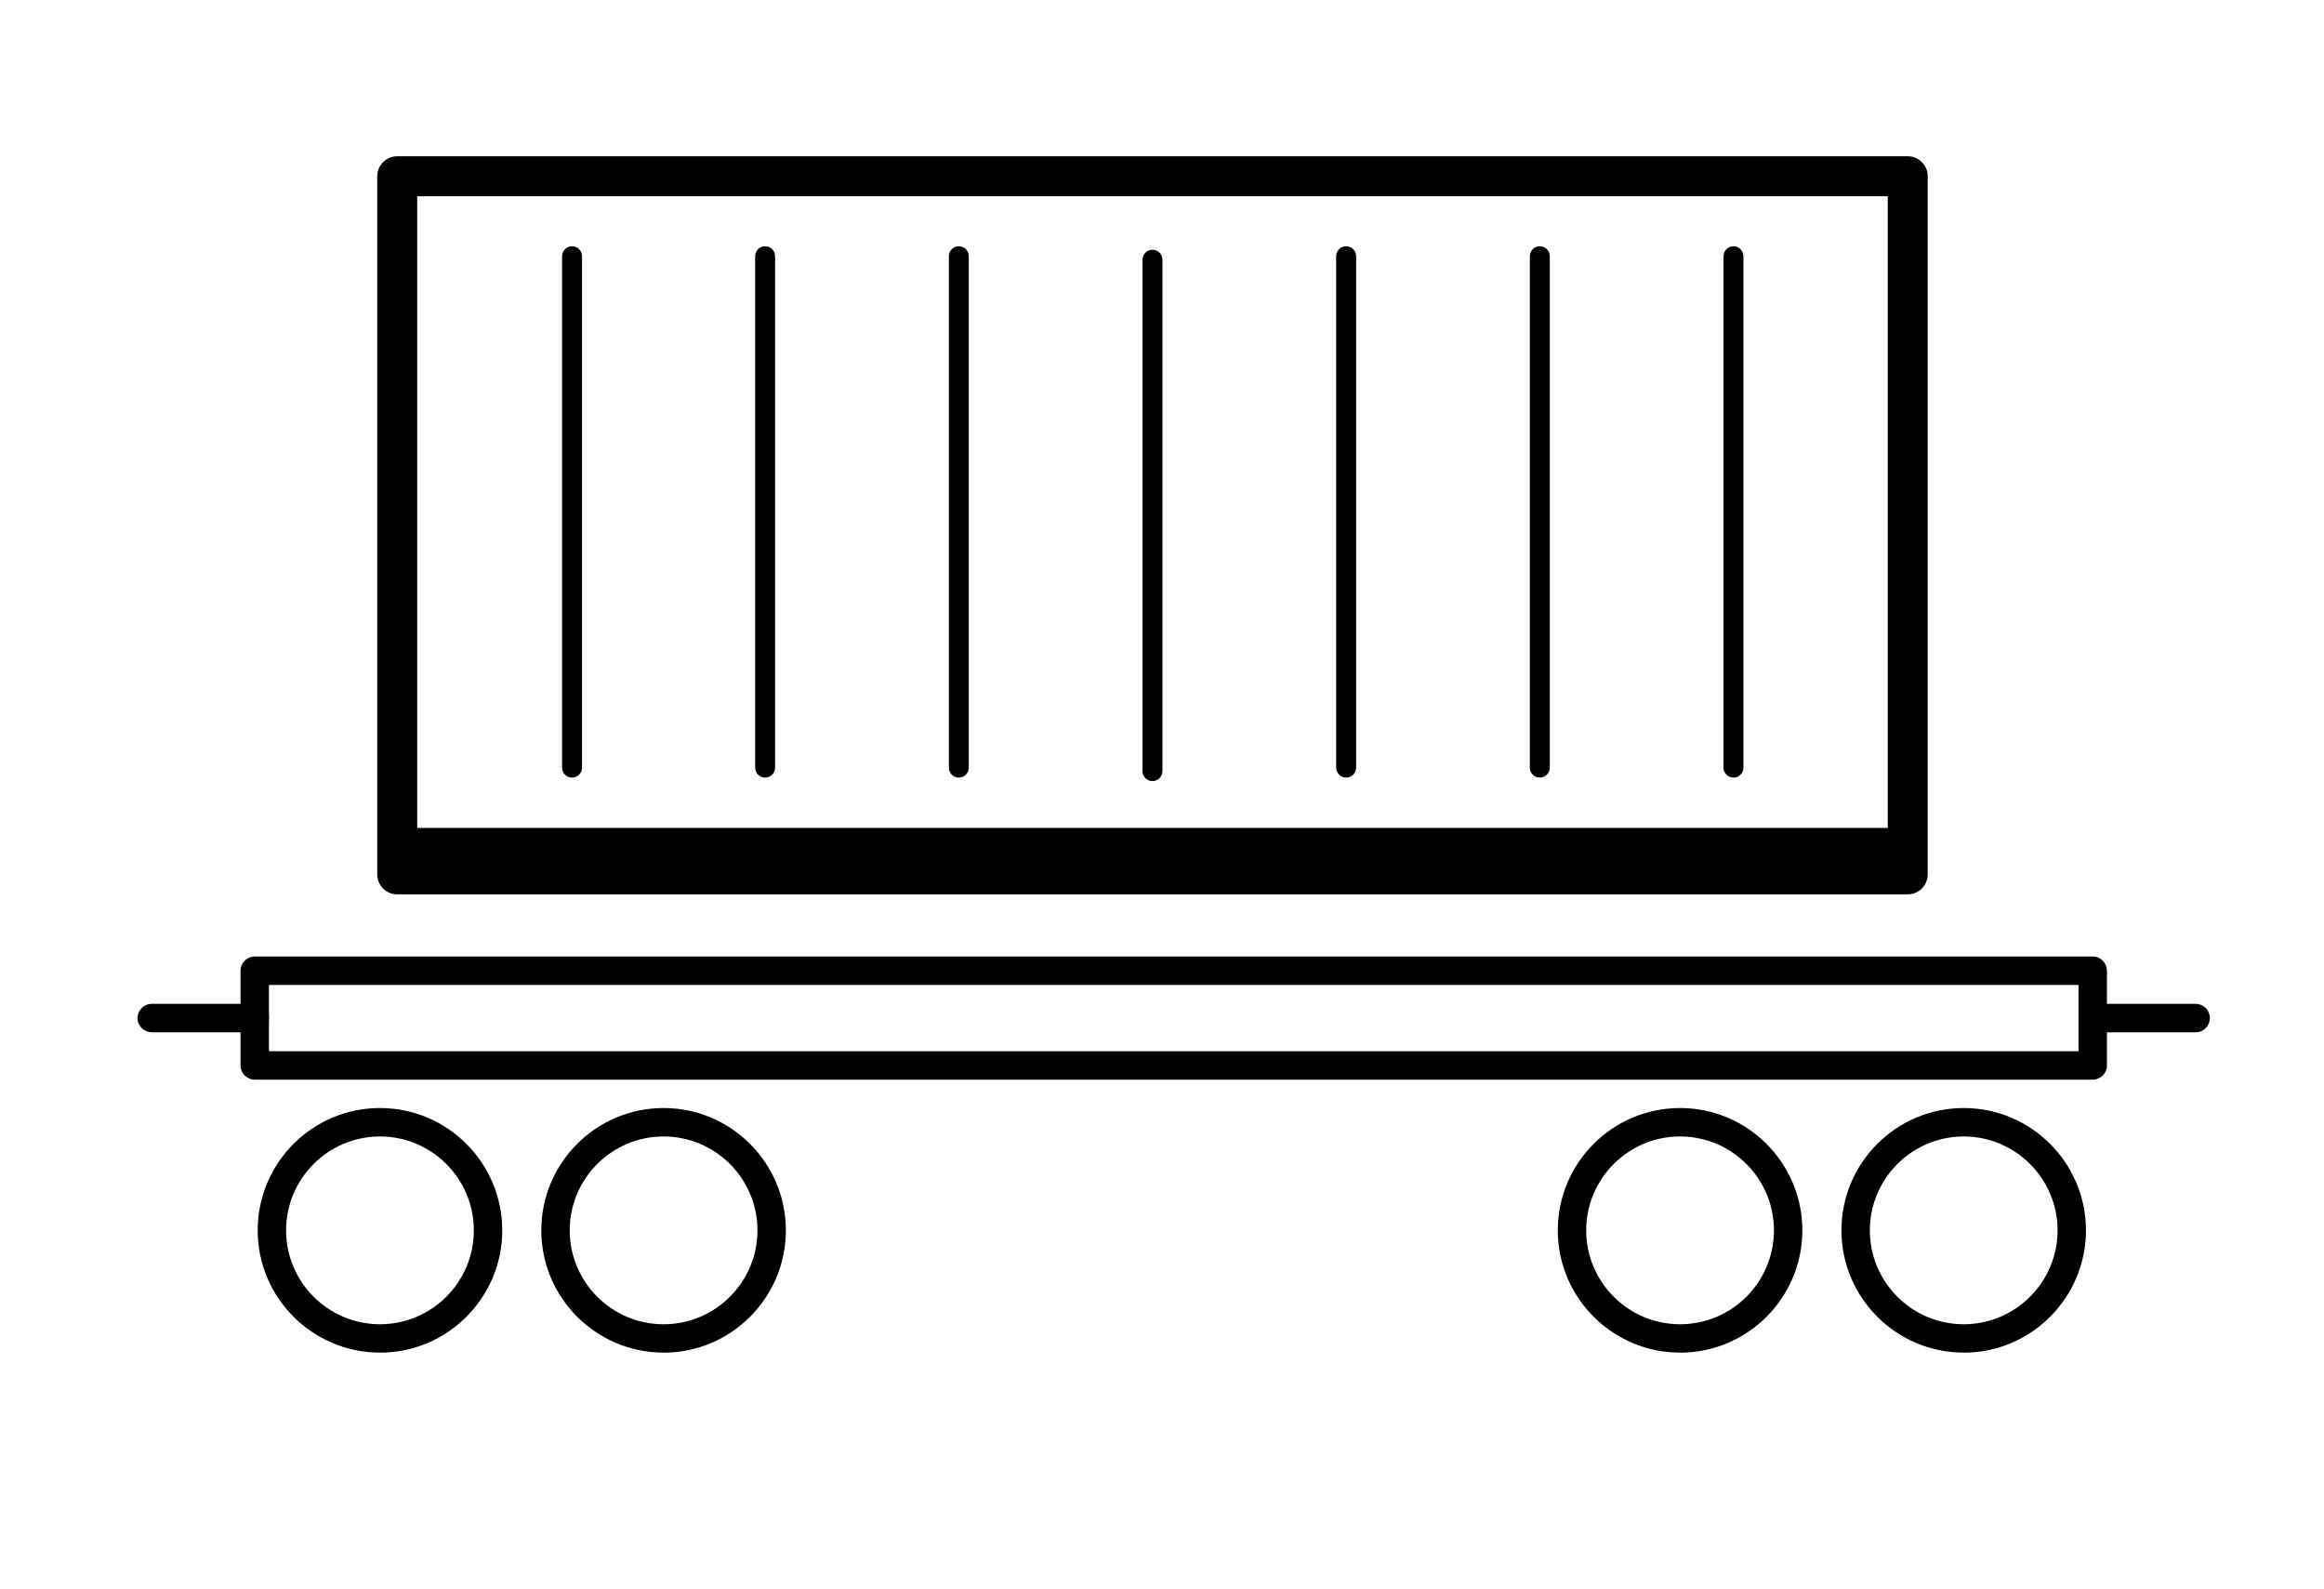 <svg xmlns="http://www.w3.org/2000/svg" width="81.818" height="55.944" viewBox="0 0 81.818 55.944"><path d="M67.866 6.204v24.574c0 .388-.315.702-.703.702h-53.18c-.387 0-.702-.314-.702-.702V6.204c0-.39.315-.703.704-.703h53.18c.387 0 .702.315.702.704zm-1.405.703H14.688v22.235H66.46V6.907z"/><path d="M20.14 27.37c.194 0 .35-.156.35-.35v-18c0-.194-.156-.352-.35-.352s-.352.157-.352.352v18c0 .194.157.35.352.35zM26.938 27.37c.194 0 .35-.156.35-.35v-18c0-.194-.156-.352-.35-.352s-.352.157-.352.352v18c0 .194.157.35.352.35zM33.755 27.37c.194 0 .352-.156.352-.35v-18c0-.194-.157-.352-.352-.352-.194 0-.35.157-.35.352v18c0 .194.157.35.35.35zM40.574 27.493c.194 0 .35-.157.35-.352v-18c0-.193-.156-.35-.35-.35s-.352.156-.352.35v18c0 .196.157.353.352.353zM47.392 27.37c.193 0 .352-.156.352-.35v-18c0-.194-.158-.352-.352-.352-.195 0-.352.157-.352.352v18c0 .194.156.35.352.35zM54.21 27.37c.194 0 .352-.156.352-.35v-18c0-.194-.157-.352-.35-.352-.196 0-.353.157-.353.352v18c0 .194.156.35.35.35zM61.028 27.37c.194 0 .35-.156.35-.35v-18c0-.194-.155-.352-.35-.352-.193 0-.352.157-.352.352v18c0 .194.16.35.352.35z"/><g><path d="M73.676 38.002H8.968c-.276 0-.5-.225-.5-.5v-3.334c0-.276.224-.5.5-.5h64.708c.276 0 .5.224.5.5v3.334c0 .275-.224.5-.5.5zm-64.208-1h63.708v-2.334H9.468v2.334zM13.377 47.61c-2.374 0-4.305-1.93-4.305-4.304 0-2.374 1.93-4.305 4.305-4.305s4.305 1.932 4.305 4.306-1.932 4.305-4.305 4.305zm0-7.608c-1.822 0-3.305 1.482-3.305 3.305s1.482 3.305 3.305 3.305 3.305-1.482 3.305-3.305-1.483-3.305-3.305-3.305zM59.148 47.61c-2.374 0-4.305-1.93-4.305-4.304 0-2.374 1.93-4.305 4.305-4.305s4.305 1.932 4.305 4.306-1.93 4.305-4.305 4.305zm0-7.608c-1.822 0-3.305 1.482-3.305 3.305s1.482 3.305 3.305 3.305 3.305-1.482 3.305-3.305-1.482-3.305-3.305-3.305zM23.362 47.61c-2.374 0-4.305-1.93-4.305-4.304 0-2.374 1.93-4.305 4.305-4.305 2.374 0 4.305 1.932 4.305 4.306s-1.93 4.305-4.305 4.305zm0-7.608c-1.822 0-3.305 1.482-3.305 3.305s1.482 3.305 3.305 3.305 3.305-1.482 3.305-3.305-1.482-3.305-3.305-3.305zM69.135 47.61c-2.374 0-4.306-1.93-4.306-4.304 0-2.374 1.93-4.305 4.305-4.305 2.373 0 4.304 1.932 4.304 4.306-.002 2.374-1.932 4.305-4.305 4.305zm0-7.608c-1.822 0-3.306 1.482-3.306 3.305s1.482 3.305 3.305 3.305c1.82 0 3.304-1.482 3.304-3.305s-1.484-3.305-3.305-3.305z"/><path d="M77.3 36.335h-3.624c-.276 0-.5-.224-.5-.5s.224-.5.5-.5H77.3c.277 0 .5.224.5.5s-.223.5-.5.5zM8.968 36.335H5.343c-.276 0-.5-.224-.5-.5s.224-.5.5-.5h3.625c.276 0 .5.224.5.5s-.224.5-.5.5z"/></g></svg>